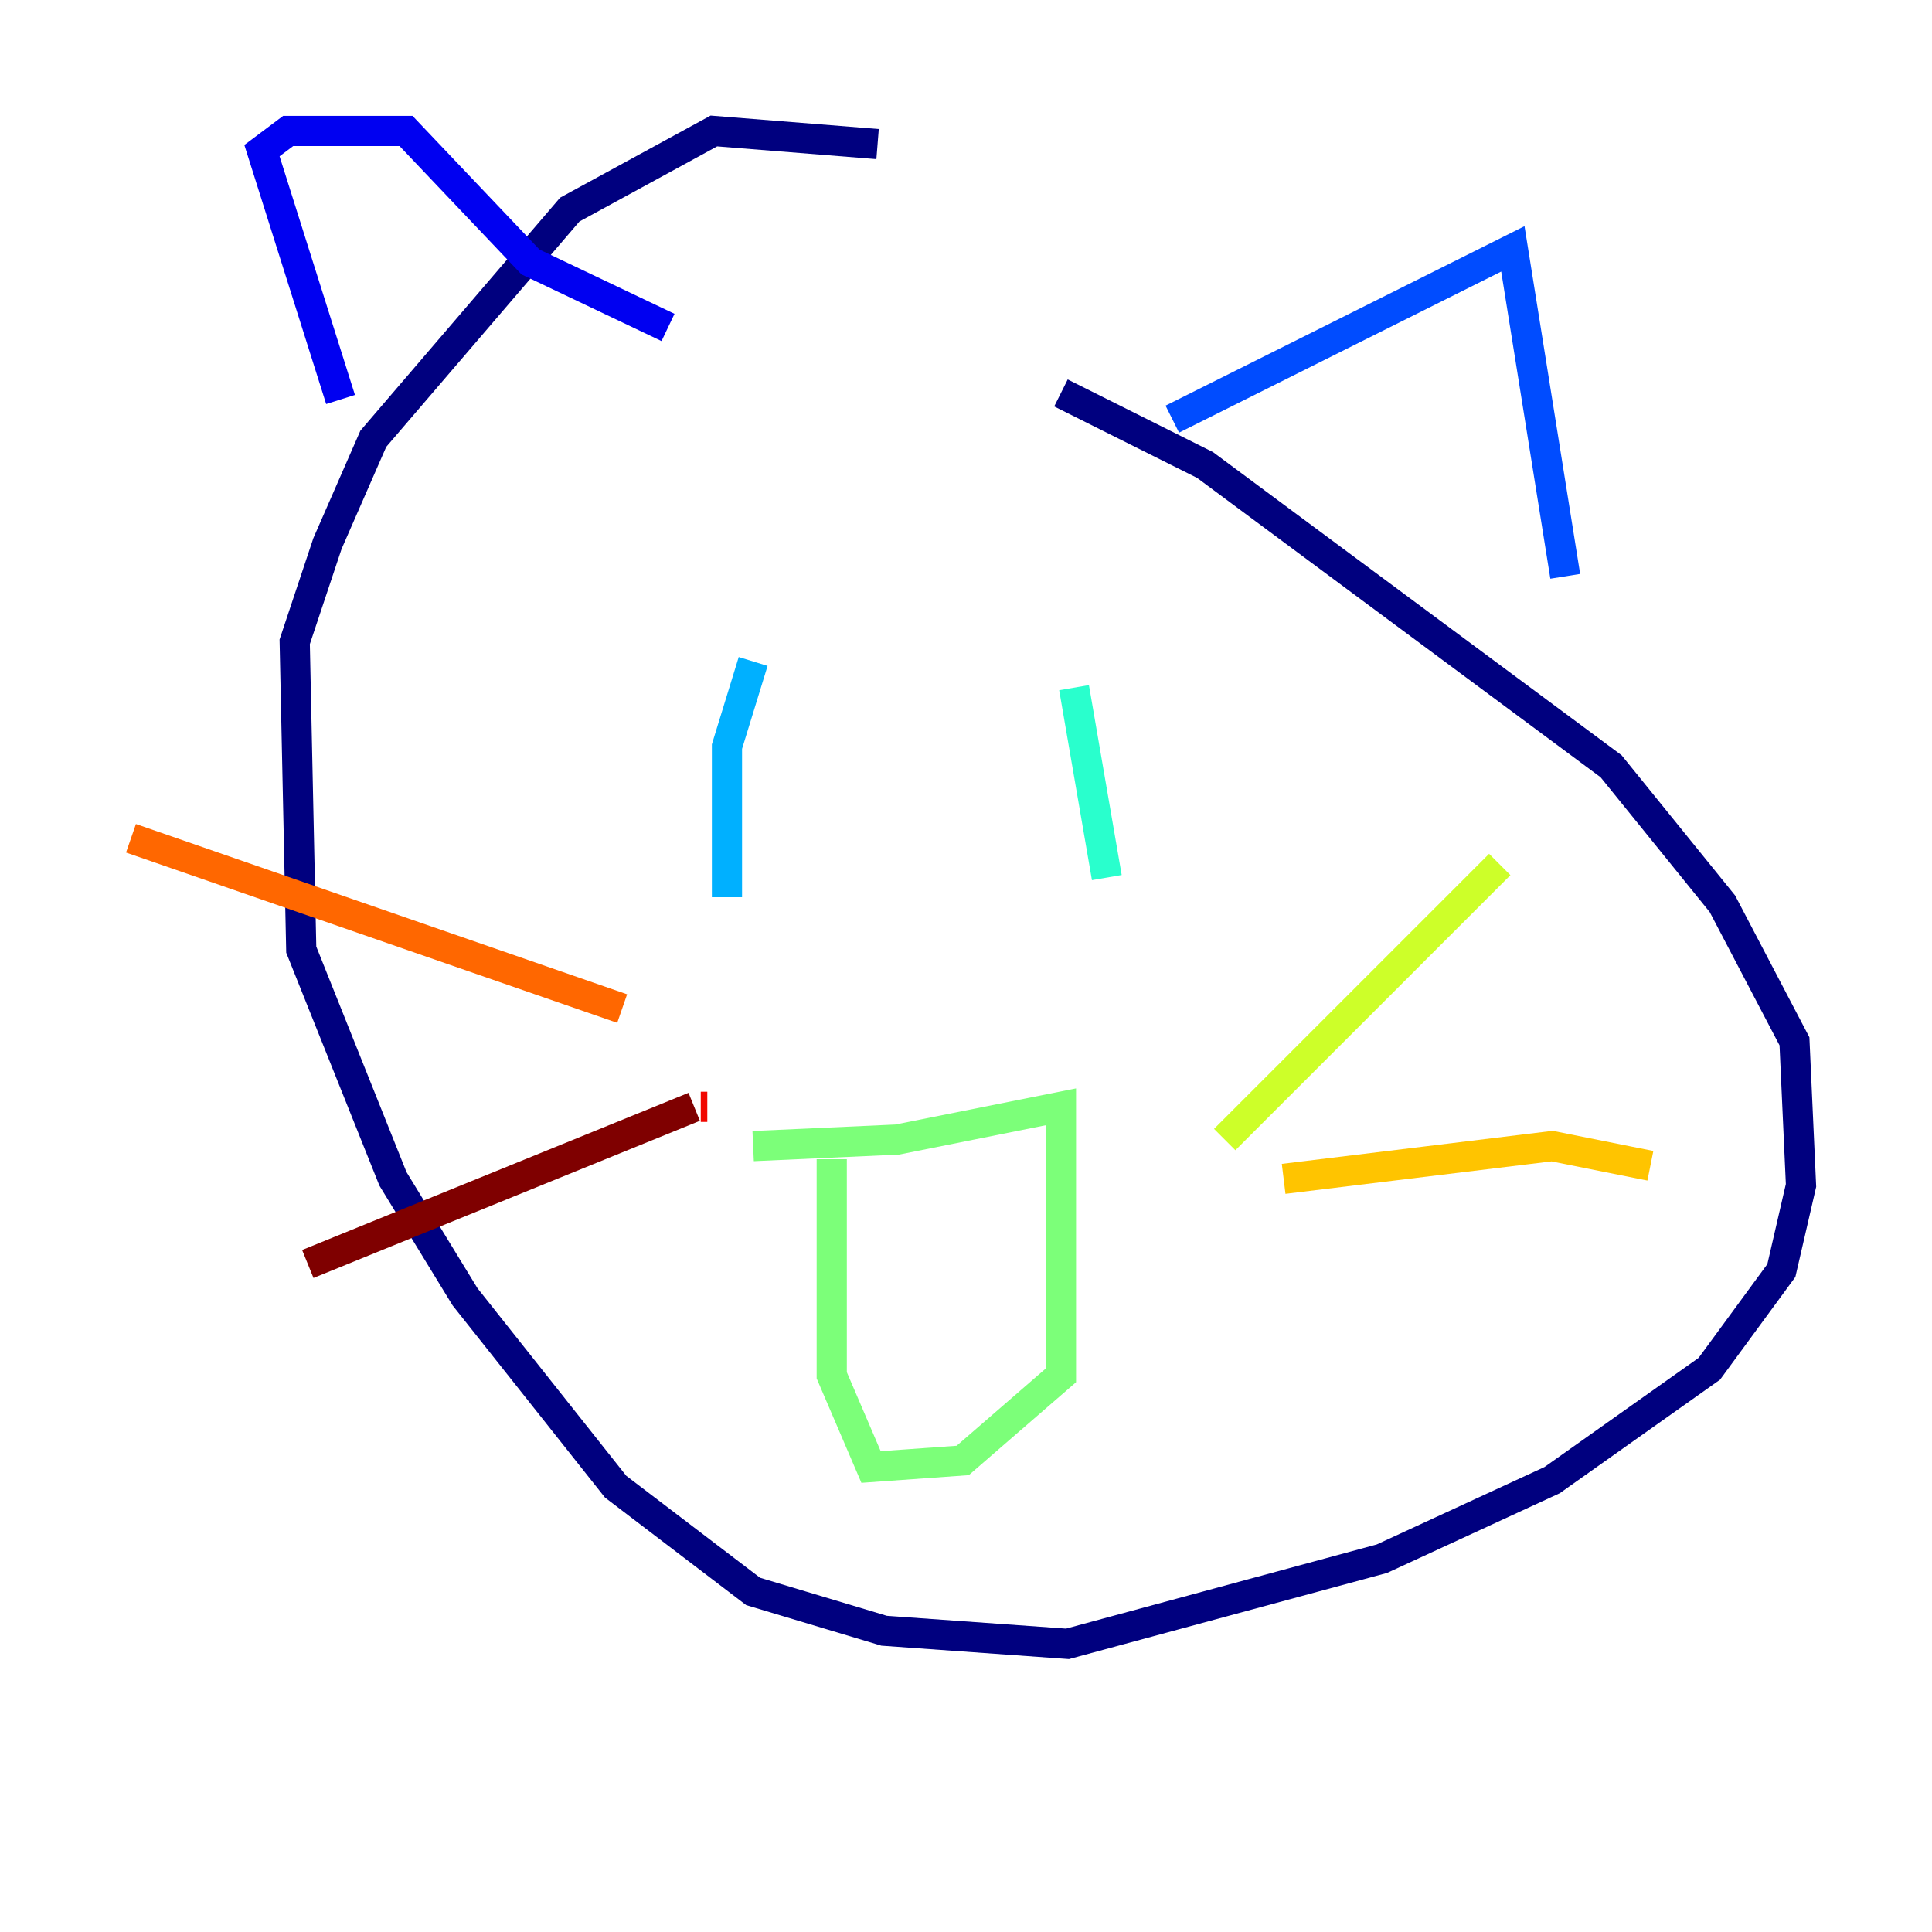 <?xml version="1.0" encoding="utf-8" ?>
<svg baseProfile="tiny" height="128" version="1.2" viewBox="0,0,128,128" width="128" xmlns="http://www.w3.org/2000/svg" xmlns:ev="http://www.w3.org/2001/xml-events" xmlns:xlink="http://www.w3.org/1999/xlink"><defs /><polyline fill="none" points="58.142,9.546 47.295,8.678 37.749,13.885 24.732,29.071 21.695,36.014 19.525,42.522 19.959,62.915 26.034,78.102 30.807,85.912 40.786,98.495 49.898,105.437 58.576,108.041 70.725,108.909 91.552,103.268 102.834,98.061 113.248,90.685 118.02,84.176 119.322,78.536 118.888,68.99 114.115,59.878 106.739,50.766 79.837,30.807 70.291,26.034" stroke="#00007f" stroke-width="2" /><polyline fill="none" points="22.563,26.468 17.356,9.98 19.091,8.678 26.902,8.678 35.146,17.356 44.258,21.695" stroke="#0000f1" stroke-width="2" /><polyline fill="none" points="77.668,27.77 100.231,16.488 103.702,38.183" stroke="#004cff" stroke-width="2" /><polyline fill="none" points="49.898,43.824 48.163,49.464 48.163,59.444" stroke="#00b0ff" stroke-width="2" /><polyline fill="none" points="71.159,45.559 73.329,58.142" stroke="#29ffcd" stroke-width="2" /><polyline fill="none" points="49.898,75.932 59.444,75.498 70.291,73.329 70.291,91.119 63.783,96.759 57.709,97.193 55.105,91.119 55.105,76.8" stroke="#7cff79" stroke-width="2" /><polyline fill="none" points="81.139,75.498 99.363,57.275" stroke="#cdff29" stroke-width="2" /><polyline fill="none" points="85.044,78.102 102.834,75.932 109.342,77.234" stroke="#ffc400" stroke-width="2" /><polyline fill="none" points="41.22,66.82 8.678,55.539" stroke="#ff6700" stroke-width="2" /><polyline fill="none" points="46.861,73.329 46.427,73.329" stroke="#f10700" stroke-width="2" /><polyline fill="none" points="45.993,73.329 20.393,83.742" stroke="#7f0000" stroke-width="2" /></svg>
